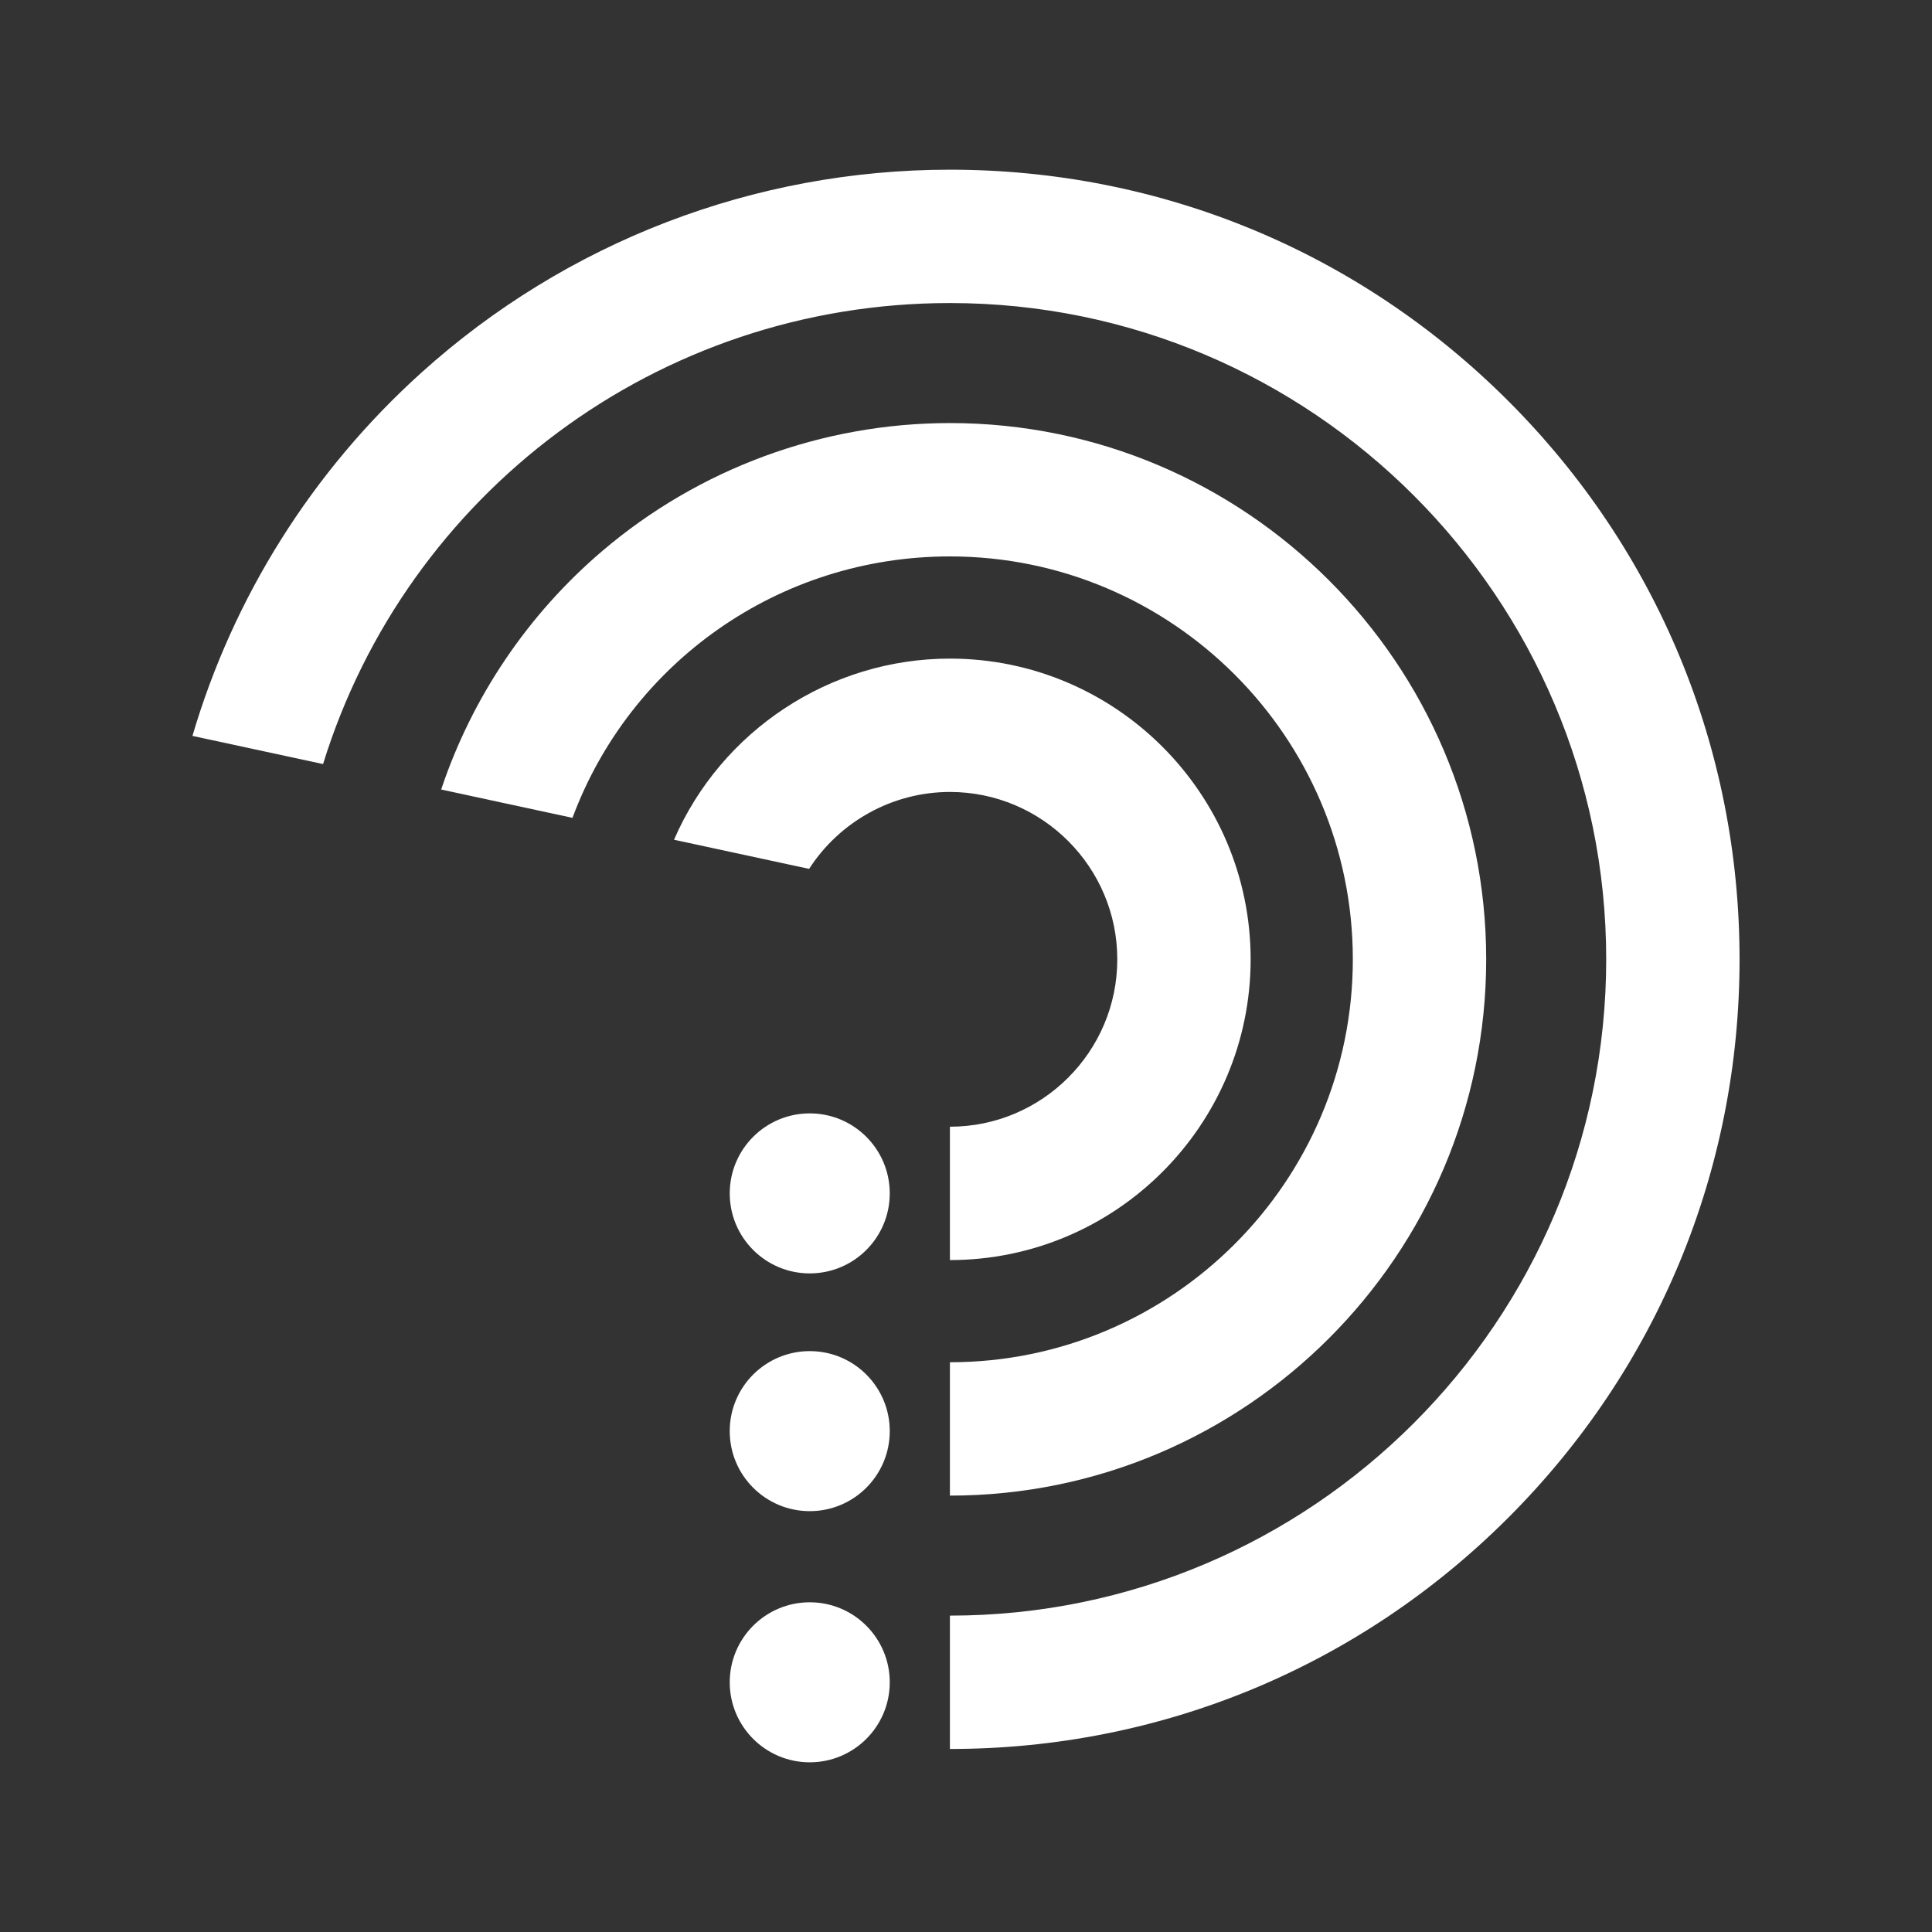 <?xml version="1.0" encoding="utf-8"?>
<!-- Generator: Adobe Illustrator 16.0.0, SVG Export Plug-In . SVG Version: 6.00 Build 0)  -->
<!DOCTYPE svg PUBLIC "-//W3C//DTD SVG 1.1//EN" "http://www.w3.org/Graphics/SVG/1.1/DTD/svg11.dtd">
<svg version="1.1" id="Layer_1" xmlns="http://www.w3.org/2000/svg" xmlns:xlink="http://www.w3.org/1999/xlink" x="0px" y="0px"
	 width="240px" height="240px" viewBox="0 0 512 512" enable-background="new 0 0 512 512" xml:space="preserve">
<rect x="0" y="0" width="512" height="512" fill="#333333" stroke="none"/>
<g>
	<path fill="#fff" d="M399.708,106.263C360.184,66.737,307.633,44.97,251.737,44.97c-51.88,0-101.645,19.125-140.129,53.849
		C82.669,124.931,61.83,158.255,51,195.021l34.614,7.464c22.1-71.52,88.559-122.175,166.123-122.175
		c95.901,0,173.924,78.021,173.924,173.921c0,95.904-78.023,173.925-173.924,173.925v35.341c55.896,0,108.447-21.769,147.971-61.293
		C439.231,362.681,461,310.131,461,254.231C461,198.335,439.231,145.787,399.708,106.263z"/>
	<path fill="#fff" d="M251.737,147.456c58.876,0,106.777,47.899,106.777,106.775c0,58.878-47.9,106.779-106.777,106.779v35.342
		c78.364,0,142.118-63.757,142.118-142.121s-63.754-142.116-142.118-142.116c-33.75,0-66.463,12.04-92.12,33.897
		c-19.817,16.887-34.55,38.837-42.703,63.222l34.798,7.503C166.995,175.633,206.354,147.456,251.737,147.456z"/>
	<path fill="#fff" d="M251.737,209.878c24.457,0,44.356,19.898,44.356,44.354c0,24.46-19.899,44.358-44.356,44.358v35.342
		c43.944,0,79.695-35.754,79.695-79.7c0-43.942-35.751-79.695-79.695-79.695c-31.804,0-60.575,19.1-73.117,48.003l35.801,7.72
		C222.468,217.776,236.476,209.878,251.737,209.878z"/>
	<circle fill="#fff" cx="214.591" cy="316.261" r="21.203"/>
	<circle fill="#fff" cx="214.591" cy="379.266" r="21.206"/>
	<circle fill="#fff" cx="214.591" cy="445.827" r="21.204"/>
</g>
</svg>
